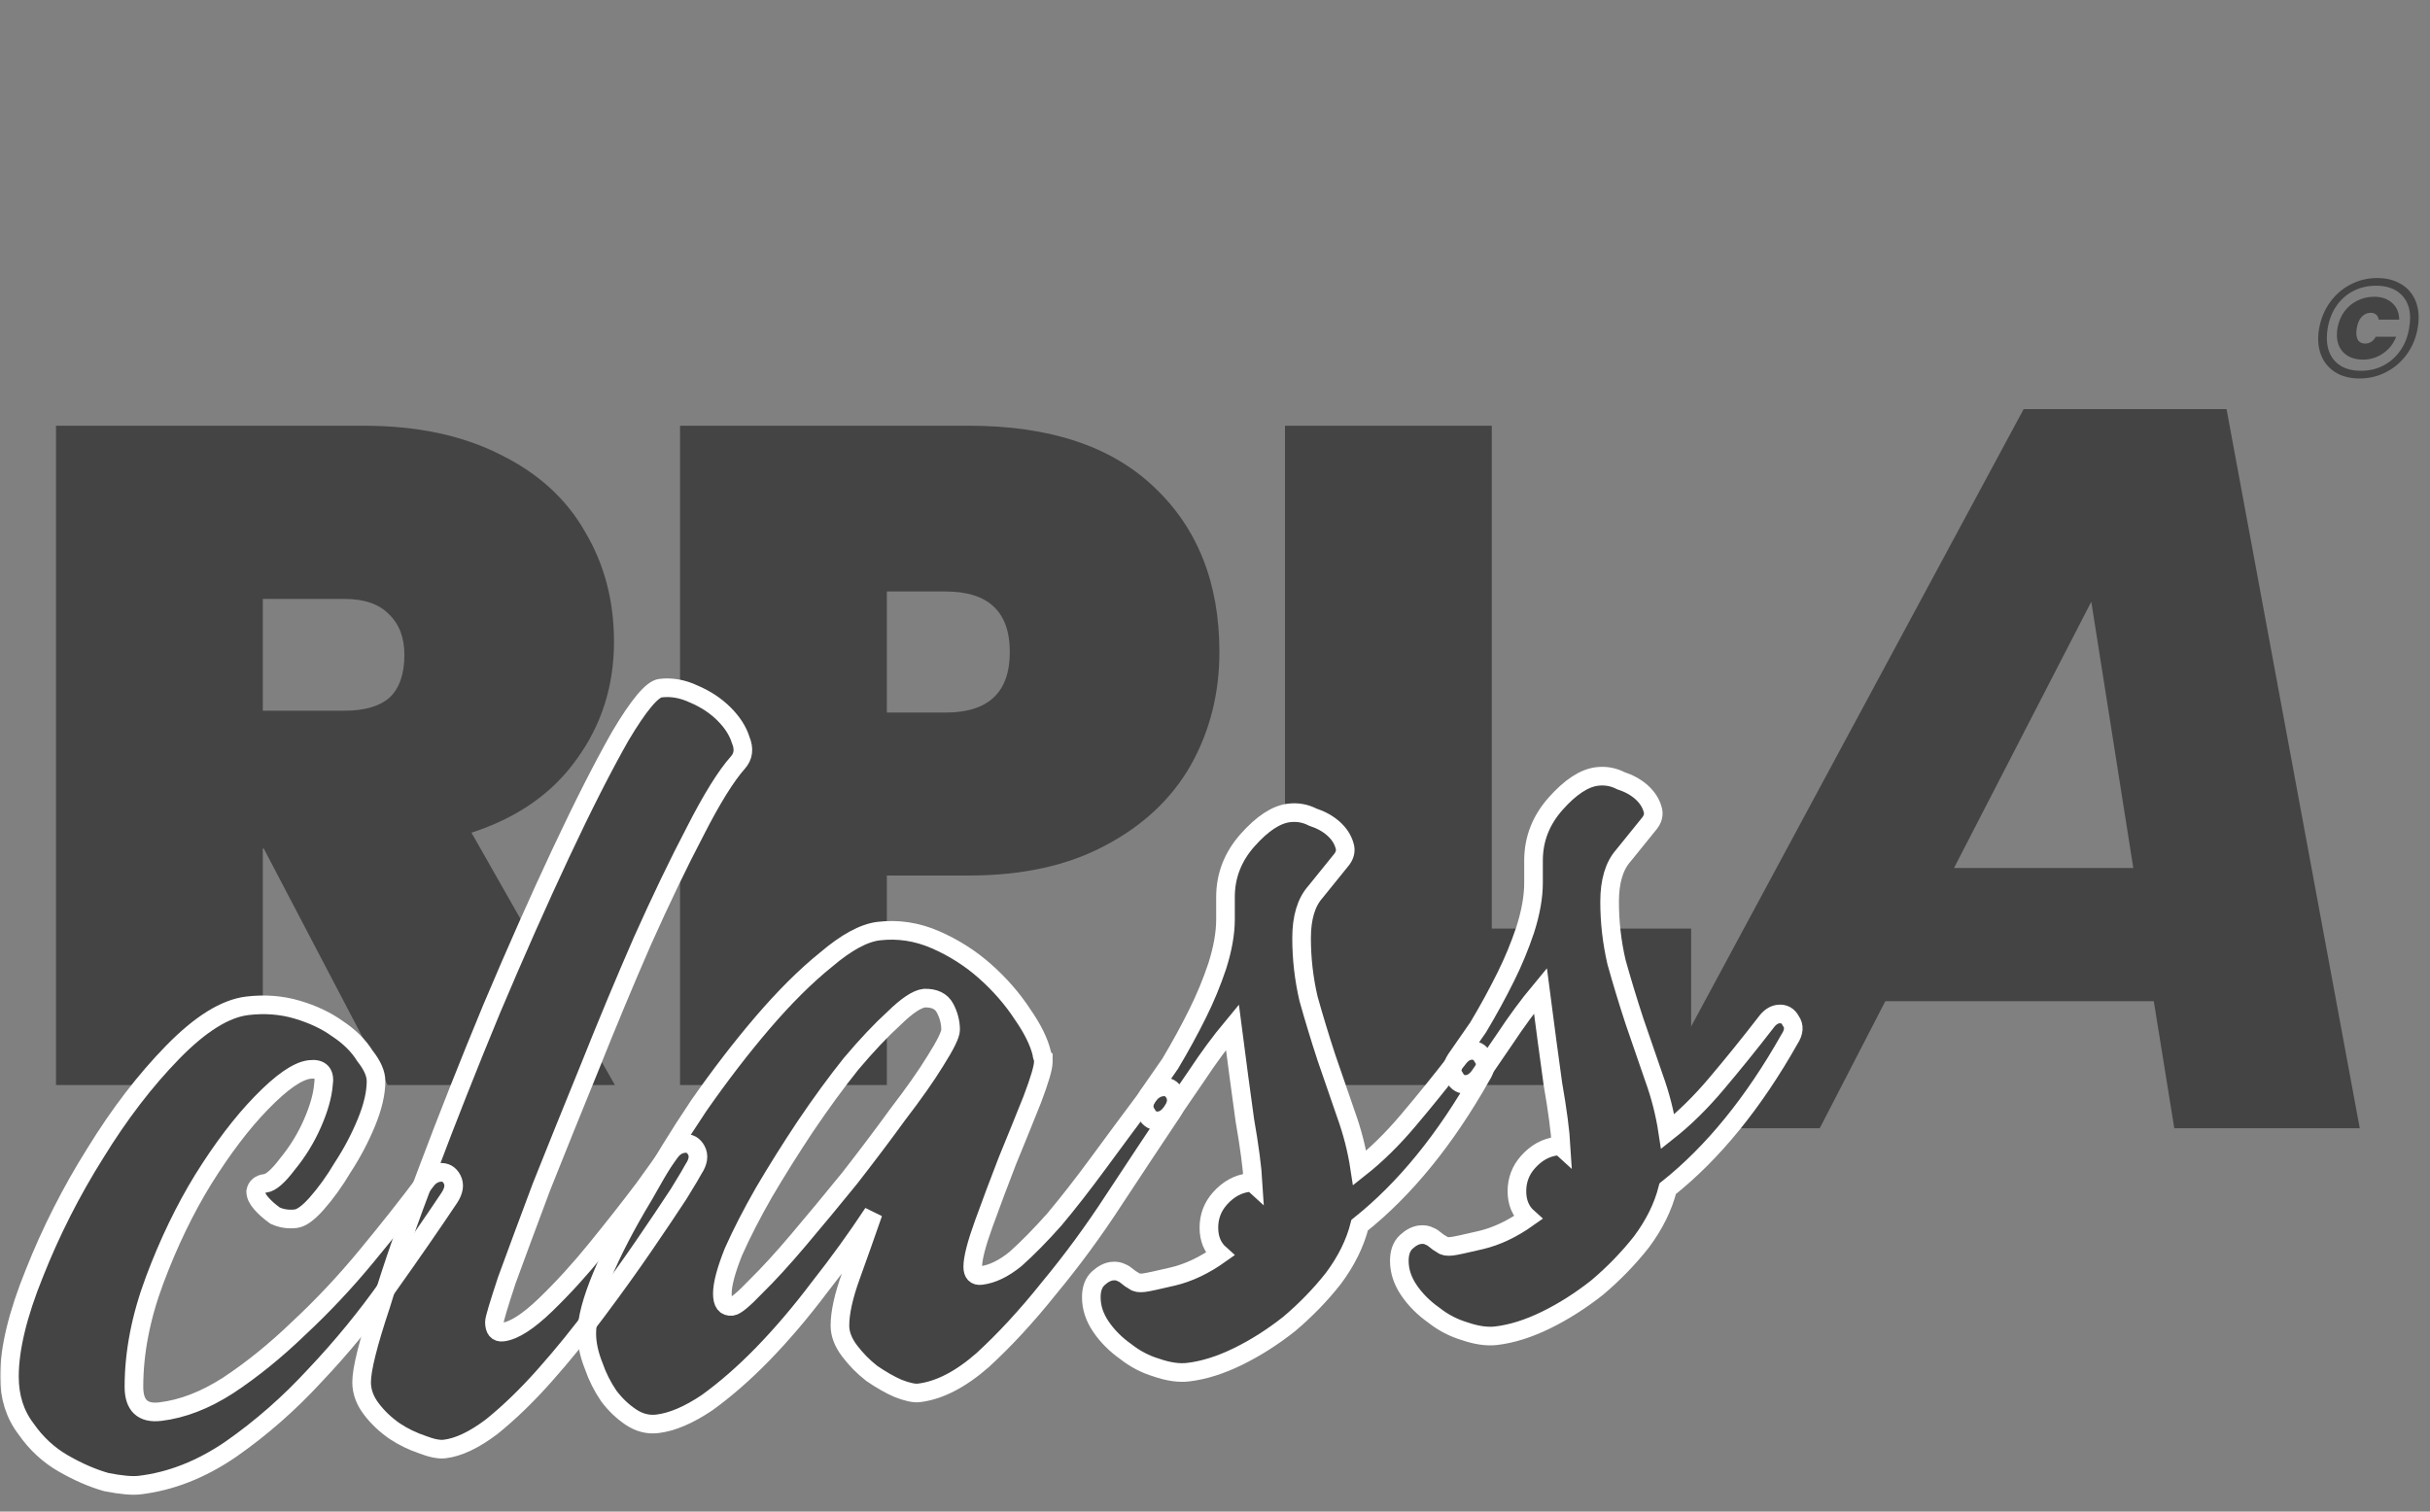 <svg width="773" height="481" viewBox="0 0 773 481" fill="none" xmlns="http://www.w3.org/2000/svg">
<rect x="0" y="0" width="773" height="481" fill="#808080" stroke="none"/>
<path d="M123.307 345.261L83.896 269.995H83.6V345.261H17.816V135.464H115.603C132.592 135.464 147.112 138.526 159.162 144.65C171.213 150.577 180.201 158.775 186.128 169.245C192.252 179.518 195.314 191.173 195.314 204.211C195.314 218.237 191.363 230.683 183.461 241.548C175.757 252.413 164.595 260.216 149.976 264.958L195.61 345.261H123.307ZM83.6 226.139H109.676C115.998 226.139 120.739 224.756 123.9 221.991C127.061 219.027 128.641 214.484 128.641 208.36C128.641 202.828 126.962 198.482 123.604 195.322C120.443 192.161 115.8 190.58 109.676 190.58H83.6V226.139ZM387.901 207.471C387.901 220.707 384.839 232.757 378.715 243.622C372.591 254.29 363.504 262.785 351.453 269.106C339.6 275.428 325.179 278.588 308.19 278.588H282.114V345.261H216.33V135.464H308.19C333.871 135.464 353.528 141.983 367.158 155.022C380.987 168.06 387.901 185.543 387.901 207.471ZM300.782 226.732C314.413 226.732 321.228 220.312 321.228 207.471C321.228 194.63 314.413 188.21 300.782 188.21H282.114V226.732H300.782ZM474.55 295.479H537.963V345.261H408.766V135.464H474.55V295.479Z" fill="#444444"/>
<path d="M685.137 318.581H599.736L578.875 359H520.529L643.74 130.179H708.28L750.654 359H691.656L685.137 318.581ZM678.618 276.207L665.253 191.459L621.575 276.207H678.618Z" fill="#444444"/>
<path d="M756.233 88.47C758.9 88.47 761.226 89.003 763.211 90.07C765.197 91.107 766.723 92.574 767.79 94.47C768.856 96.367 769.39 98.575 769.39 101.093C769.39 102.249 769.286 103.36 769.079 104.427C768.545 107.509 767.404 110.264 765.656 112.694C763.908 115.124 761.715 117.021 759.078 118.384C756.47 119.747 753.64 120.428 750.588 120.428C747.921 120.428 745.595 119.91 743.61 118.873C741.624 117.806 740.098 116.324 739.031 114.428C737.965 112.502 737.431 110.279 737.431 107.76C737.431 106.605 737.535 105.494 737.742 104.427C738.305 101.345 739.461 98.589 741.209 96.159C742.958 93.73 745.136 91.848 747.743 90.514C750.351 89.151 753.181 88.47 756.233 88.47ZM755.833 90.915C753.166 90.915 750.751 91.478 748.588 92.604C746.454 93.7 744.676 95.27 743.254 97.315C741.861 99.33 740.928 101.701 740.454 104.427C740.276 105.494 740.187 106.531 740.187 107.538C740.187 110.768 741.135 113.317 743.032 115.183C744.928 117.05 747.595 117.984 751.033 117.984C753.67 117.984 756.055 117.421 758.189 116.295C760.352 115.169 762.145 113.583 763.567 111.539C764.989 109.494 765.923 107.123 766.367 104.427C766.575 103.123 766.678 102.056 766.678 101.227C766.678 98.026 765.715 95.507 763.789 93.67C761.893 91.833 759.241 90.915 755.833 90.915ZM755.211 94.426C753.314 94.426 751.536 94.841 749.877 95.671C748.247 96.471 746.869 97.626 745.743 99.138C744.647 100.649 743.921 102.412 743.565 104.427C743.447 105.108 743.387 105.82 743.387 106.56C743.387 108.99 744.143 110.916 745.654 112.339C747.166 113.731 749.181 114.428 751.699 114.428C754.04 114.428 756.174 113.761 758.1 112.428C760.026 111.094 761.404 109.331 762.234 107.138H755.744C754.974 108.59 753.848 109.316 752.366 109.316C751.477 109.316 750.781 109.035 750.277 108.472C749.803 107.879 749.566 107.035 749.566 105.938C749.566 105.464 749.61 104.96 749.699 104.427C749.966 102.827 750.499 101.612 751.299 100.782C752.099 99.952 753.033 99.537 754.099 99.537C754.87 99.537 755.463 99.73 755.877 100.115C756.322 100.501 756.589 101.034 756.678 101.715H763.211C763.182 99.463 762.426 97.686 760.945 96.382C759.493 95.078 757.581 94.426 755.211 94.426Z" fill="#444444"/>
<mask id="path-4-outside-1_1375_2" maskUnits="userSpaceOnUse" x="0.021" y="172.892" width="573.994" height="311.937" fill="black">
<rect fill="white" x="0.021" y="172.892" width="573.994" height="311.937"/>
<path d="M44.367 472.559C42.02 472.836 38.499 472.515 33.805 471.593C29.404 470.341 24.857 468.368 20.163 465.674C15.469 462.98 11.508 459.313 8.281 454.673C4.76 450.067 3 444.514 3 438.015C3 429.152 5.64 418.204 10.921 405.171C16.202 391.843 22.657 379.114 30.284 366.985C37.912 354.56 46.127 343.839 54.928 334.821C63.73 325.802 71.651 320.877 78.692 320.043C84.266 319.384 89.547 319.793 94.535 321.27C99.522 322.748 103.776 324.756 107.297 327.293C111.111 329.796 114.045 332.698 116.098 336.001C118.445 338.972 119.619 341.64 119.619 344.004C119.619 347.844 118.592 352.249 116.538 357.219C114.485 362.189 111.991 366.916 109.057 371.399C106.417 375.848 103.63 379.723 100.696 383.024C98.055 385.995 95.855 387.585 94.095 387.794C91.748 388.071 89.547 387.741 87.494 386.802C85.733 385.534 84.266 384.23 83.093 382.892C81.919 381.554 81.333 380.294 81.333 379.112C81.626 377.6 82.653 376.74 84.413 376.532C86.173 376.323 88.52 374.273 91.454 370.38C94.681 366.453 97.322 362.153 99.376 357.478C101.429 352.804 102.603 348.676 102.896 345.097C103.483 341.482 102.016 339.883 98.495 340.3C94.681 340.751 89.547 344.313 83.093 350.986C76.932 357.328 70.771 365.443 64.61 375.33C58.742 384.888 53.608 395.54 49.207 407.287C44.807 419.034 42.606 430.373 42.606 441.304C42.606 447.212 45.394 449.837 50.968 449.177C58.009 448.344 65.197 445.573 72.531 440.864C80.159 435.825 87.64 429.77 94.975 422.698C102.603 415.591 109.791 407.945 116.538 399.761C123.579 391.246 129.887 383.262 135.461 375.807C136.635 374.191 138.102 373.279 139.862 373.071C141.622 372.862 142.942 373.592 143.823 375.261C144.703 376.929 144.409 378.884 142.943 381.126C137.368 389.467 130.914 398.798 123.579 409.12C116.538 419.112 108.764 428.599 100.256 437.583C92.041 446.532 83.093 454.385 73.411 461.144C64.023 467.573 54.342 471.378 44.367 472.559Z"/>
<path d="M210.088 218.965C213.608 218.548 217.129 219.166 220.649 220.817C224.463 222.434 227.691 224.563 230.331 227.205C232.971 229.846 234.732 232.592 235.612 235.442C236.785 238.258 236.492 240.656 234.732 242.637C230.918 246.929 226.37 254.262 221.089 264.636C215.809 274.715 210.234 286.305 204.367 299.408C198.793 312.18 193.218 325.543 187.644 339.497C182.07 353.156 176.936 365.876 172.242 377.658C167.841 389.405 164.174 399.293 161.24 407.321C158.599 415.315 157.279 419.755 157.279 420.641C157.279 423.005 158.159 424.082 159.92 423.874C163.44 423.457 167.988 420.556 173.562 415.169C179.136 409.782 184.564 403.822 189.844 397.289C195.419 390.425 200.406 384.074 204.807 378.235C209.208 372.101 211.995 368.226 213.168 366.61C214.342 364.994 215.809 364.082 217.569 363.874C219.329 363.665 220.649 364.395 221.53 366.064C222.41 367.732 222.116 369.687 220.649 371.929C220.356 372.554 218.742 375.256 215.809 380.035C212.875 384.518 209.208 389.975 204.807 396.404C200.406 402.833 195.419 409.775 189.844 417.23C184.564 424.354 178.989 431.218 173.122 437.821C167.547 444.094 161.973 449.481 156.399 453.981C150.825 458.186 145.837 460.549 141.437 461.07C139.676 461.278 137.329 460.817 134.395 459.687C131.168 458.592 128.235 457.167 125.594 455.411C122.66 453.395 120.167 451.031 118.113 448.32C116.059 445.609 115.032 442.776 115.032 439.822C115.032 435.686 117.086 427.466 121.193 415.163C125.007 402.599 129.995 388.271 136.156 372.18C142.317 355.793 149.065 338.746 156.399 321.038C164.027 303.001 171.361 286.475 178.403 271.461C185.444 256.447 191.751 244.031 197.326 234.213C203.193 224.36 207.447 219.278 210.088 218.965Z"/>
<path d="M365.326 348.601C366.5 346.985 367.966 346.073 369.727 345.864C371.487 345.656 372.807 346.386 373.687 348.055C374.568 349.723 374.274 351.678 372.807 353.92C367.233 362.26 361.072 371.557 354.324 381.809C347.87 391.732 340.975 401.115 333.641 409.96C326.6 418.77 319.559 426.398 312.518 432.844C305.476 438.995 298.729 442.453 292.274 443.217C290.807 443.391 288.607 442.912 285.673 441.782C283.033 440.618 280.246 439.027 277.312 437.011C274.671 434.96 272.324 432.579 270.271 429.868C268.217 427.157 267.19 424.472 267.19 421.813C267.19 417.677 268.364 412.368 270.711 405.886C273.058 399.404 275.405 392.775 277.752 385.998C272.471 394.009 266.75 401.924 260.589 409.743C254.722 417.528 248.707 424.591 242.546 430.934C236.679 436.946 230.811 442.072 224.943 446.311C219.076 450.256 213.795 452.506 209.101 453.061C206.167 453.408 203.38 452.704 200.74 450.949C198.099 449.193 195.752 446.96 193.698 444.249C191.645 441.242 190.031 438.036 188.858 434.629C187.391 430.962 186.657 427.504 186.657 424.254C186.657 419.823 188.271 413.723 191.498 405.956C194.725 398.188 199.126 389.691 204.7 380.463C209.981 370.976 215.849 361.418 222.303 351.791C229.051 342.13 235.799 333.355 242.546 325.466C249.587 317.247 256.335 310.54 262.79 305.344C269.244 299.853 274.818 296.83 279.512 296.275C285.673 295.545 291.688 296.458 297.555 299.014C303.423 301.569 308.704 304.932 313.398 309.103C318.092 313.275 322.052 317.828 325.28 322.764C328.507 327.404 330.56 331.593 331.441 335.329C331.441 335.92 331.587 336.346 331.881 336.606V337.936C331.881 339.708 330.707 343.688 328.36 349.874C326.013 355.765 323.373 362.282 320.439 369.424C317.798 376.236 315.305 382.883 312.958 389.364C310.611 395.846 309.437 400.416 309.437 403.075C309.437 405.143 310.317 406.073 312.078 405.865C315.598 405.448 319.265 403.685 323.079 400.574C326.893 397.169 331.001 392.99 335.401 388.037C339.802 382.79 344.496 376.769 349.483 369.974C354.471 363.18 359.752 356.056 365.326 348.601ZM232.865 415.683C234.038 415.544 236.532 413.477 240.346 409.48C244.453 405.449 249.001 400.479 253.988 394.571C259.269 388.333 264.697 381.782 270.271 374.918C275.845 367.759 280.979 360.948 285.673 354.483C290.661 347.985 294.621 342.346 297.555 337.567C300.782 332.458 302.396 329.165 302.396 327.688C302.396 325.325 301.809 323.031 300.636 320.806C299.462 318.582 297.262 317.513 294.035 317.599C291.688 317.877 288.46 320.032 284.353 324.063C280.246 327.799 275.698 332.621 270.711 338.529C266.017 344.402 261.176 351.031 256.189 358.416C251.494 365.471 247.094 372.492 242.986 379.477C239.172 386.133 235.945 392.423 233.305 398.349C230.958 404.24 229.784 408.662 229.784 411.617C229.784 414.571 230.811 415.926 232.865 415.683Z"/>
<path d="M463.771 336.949C464.945 335.333 466.265 334.438 467.732 334.265C469.492 334.056 470.812 334.786 471.693 336.455C472.866 338.089 472.719 340.026 471.252 342.268C459.811 362.529 446.902 378.386 432.526 389.836C431.059 395.623 428.272 401.27 424.165 406.779C420.058 411.992 415.363 416.831 410.083 421.297C404.802 425.467 399.374 428.916 393.8 431.644C388.226 434.371 382.945 436.03 377.957 436.621C375.024 436.968 371.65 436.481 367.836 435.16C364.315 434.099 361.088 432.413 358.154 430.102C354.927 427.825 352.287 425.183 350.233 422.176C348.179 419.17 347.153 416.042 347.153 412.792C347.153 410.133 347.886 408.126 349.353 406.771C350.82 405.415 352.287 404.651 353.754 404.477C354.927 404.338 355.954 404.512 356.834 404.999C357.421 405.225 358.008 405.599 358.594 406.12C359.181 406.641 359.915 407.145 360.795 407.632C361.381 408.154 362.408 408.327 363.875 408.154C365.049 408.015 368.129 407.355 373.117 406.174C378.104 404.993 383.092 402.63 388.079 399.085C385.732 396.999 384.559 394.184 384.559 390.639C384.559 387.094 385.732 384.001 388.079 381.359C390.72 378.388 393.8 376.694 397.321 376.277C397.907 376.208 398.347 376.303 398.641 376.564C398.347 371.577 397.467 364.886 396 356.492C394.827 348.064 393.507 338.175 392.04 326.827C388.226 331.415 384.412 336.593 380.598 342.362L372.677 353.935C371.503 355.551 370.183 356.446 368.716 356.619C366.956 356.828 365.635 356.098 364.755 354.429C363.582 352.796 363.728 350.858 365.195 348.616L372.237 338.477C375.464 333.073 378.398 327.703 381.038 322.369C383.385 317.659 385.439 312.689 387.199 307.459C388.959 301.933 389.839 296.954 389.839 292.523V285.432C389.839 278.637 392.186 272.599 396.881 267.316C401.575 262.034 405.975 259.15 410.083 258.664C412.723 258.351 415.217 258.794 417.564 259.994C420.204 260.863 422.405 262.08 424.165 263.644C425.925 265.208 427.099 266.99 427.685 268.988C428.272 270.691 427.832 272.368 426.365 274.019C424.018 276.956 421.378 280.222 418.444 283.819C415.51 287.121 414.043 292.021 414.043 298.521C414.043 305.02 414.777 311.433 416.244 317.759C418.004 324.05 419.911 330.323 421.965 336.58C424.018 342.541 426.072 348.502 428.126 354.462C430.179 360.128 431.646 365.863 432.526 371.667C437.807 367.497 442.941 362.458 447.929 356.55C453.21 350.312 458.49 343.778 463.771 336.949Z"/>
<path d="M561.756 325.352C562.929 323.736 564.25 322.841 565.716 322.668C567.477 322.459 568.797 323.189 569.677 324.858C570.851 326.491 570.704 328.429 569.237 330.671C557.795 350.932 544.886 366.788 530.511 378.239C529.044 384.026 526.257 389.673 522.149 395.182C518.042 400.395 513.348 405.234 508.067 409.7C502.786 413.87 497.359 417.319 491.784 420.046C486.21 422.774 480.929 424.433 475.942 425.024C473.008 425.371 469.634 424.884 465.82 423.563C462.3 422.502 459.073 420.816 456.139 418.505C452.912 416.228 450.271 413.586 448.217 410.579C446.164 407.573 445.137 404.444 445.137 401.195C445.137 398.536 445.87 396.529 447.337 395.173C448.804 393.818 450.271 393.054 451.738 392.88C452.912 392.741 453.938 392.915 454.819 393.402C455.405 393.628 455.992 394.001 456.579 394.523C457.166 395.044 457.899 395.548 458.779 396.035C459.366 396.556 460.393 396.73 461.86 396.557C463.033 396.418 466.114 395.758 471.101 394.576C476.089 393.395 481.076 391.032 486.064 387.488C483.717 385.402 482.543 382.587 482.543 379.042C482.543 375.497 483.717 372.403 486.064 369.762C488.704 366.791 491.785 365.097 495.305 364.68C495.892 364.611 496.332 364.706 496.625 364.967C496.332 359.979 495.452 353.289 493.985 344.895C492.811 336.466 491.491 326.578 490.024 315.23C486.21 319.817 482.396 324.996 478.582 330.765L470.661 342.338C469.488 343.954 468.167 344.849 466.7 345.022C464.94 345.231 463.62 344.501 462.74 342.832C461.566 341.199 461.713 339.261 463.18 337.019L470.221 326.88C473.448 321.476 476.382 316.106 479.022 310.771C481.369 306.062 483.423 301.092 485.183 295.862C486.944 290.336 487.824 285.357 487.824 280.925V273.835C487.824 267.04 490.171 261.002 494.865 255.719C499.559 250.437 503.96 247.552 508.067 247.066C510.708 246.754 513.201 247.197 515.548 248.397C518.189 249.266 520.389 250.482 522.149 252.047C523.91 253.611 525.083 255.392 525.67 257.391C526.257 259.094 525.817 260.771 524.35 262.422C522.003 265.358 519.362 268.625 516.428 272.222C513.495 275.524 512.028 280.424 512.028 286.923C512.028 293.423 512.761 299.836 514.228 306.161C515.988 312.452 517.895 318.726 519.949 324.982C522.003 330.943 524.056 336.904 526.11 342.865C528.164 348.531 529.631 354.266 530.511 360.07C535.792 355.9 540.926 350.861 545.913 344.953C551.194 338.715 556.475 332.181 561.756 325.352Z"/>
</mask>
<path d="M44.367 472.559C42.02 472.836 38.499 472.515 33.805 471.593C29.404 470.341 24.857 468.368 20.163 465.674C15.469 462.98 11.508 459.313 8.281 454.673C4.76 450.067 3 444.514 3 438.015C3 429.152 5.64 418.204 10.921 405.171C16.202 391.843 22.657 379.114 30.284 366.985C37.912 354.56 46.127 343.839 54.928 334.821C63.73 325.802 71.651 320.877 78.692 320.043C84.266 319.384 89.547 319.793 94.535 321.27C99.522 322.748 103.776 324.756 107.297 327.293C111.111 329.796 114.045 332.698 116.098 336.001C118.445 338.972 119.619 341.64 119.619 344.004C119.619 347.844 118.592 352.249 116.538 357.219C114.485 362.189 111.991 366.916 109.057 371.399C106.417 375.848 103.63 379.723 100.696 383.024C98.055 385.995 95.855 387.585 94.095 387.794C91.748 388.071 89.547 387.741 87.494 386.802C85.733 385.534 84.266 384.23 83.093 382.892C81.919 381.554 81.333 380.294 81.333 379.112C81.626 377.6 82.653 376.74 84.413 376.532C86.173 376.323 88.52 374.273 91.454 370.38C94.681 366.453 97.322 362.153 99.376 357.478C101.429 352.804 102.603 348.676 102.896 345.097C103.483 341.482 102.016 339.883 98.495 340.3C94.681 340.751 89.547 344.313 83.093 350.986C76.932 357.328 70.771 365.443 64.61 375.33C58.742 384.888 53.608 395.54 49.207 407.287C44.807 419.034 42.606 430.373 42.606 441.304C42.606 447.212 45.394 449.837 50.968 449.177C58.009 448.344 65.197 445.573 72.531 440.864C80.159 435.825 87.64 429.77 94.975 422.698C102.603 415.591 109.791 407.945 116.538 399.761C123.579 391.246 129.887 383.262 135.461 375.807C136.635 374.191 138.102 373.279 139.862 373.071C141.622 372.862 142.942 373.592 143.823 375.261C144.703 376.929 144.409 378.884 142.943 381.126C137.368 389.467 130.914 398.798 123.579 409.12C116.538 419.112 108.764 428.599 100.256 437.583C92.041 446.532 83.093 454.385 73.411 461.144C64.023 467.573 54.342 471.378 44.367 472.559Z" fill="#444444"/>
<path d="M210.088 218.965C213.608 218.548 217.129 219.166 220.649 220.817C224.463 222.434 227.691 224.563 230.331 227.205C232.971 229.846 234.732 232.592 235.612 235.442C236.785 238.258 236.492 240.656 234.732 242.637C230.918 246.929 226.37 254.262 221.089 264.636C215.809 274.715 210.234 286.305 204.367 299.408C198.793 312.18 193.218 325.543 187.644 339.497C182.07 353.156 176.936 365.876 172.242 377.658C167.841 389.405 164.174 399.293 161.24 407.321C158.599 415.315 157.279 419.755 157.279 420.641C157.279 423.005 158.159 424.082 159.92 423.874C163.44 423.457 167.988 420.556 173.562 415.169C179.136 409.782 184.564 403.822 189.844 397.289C195.419 390.425 200.406 384.074 204.807 378.235C209.208 372.101 211.995 368.226 213.168 366.61C214.342 364.994 215.809 364.082 217.569 363.874C219.329 363.665 220.649 364.395 221.53 366.064C222.41 367.732 222.116 369.687 220.649 371.929C220.356 372.554 218.742 375.256 215.809 380.035C212.875 384.518 209.208 389.975 204.807 396.404C200.406 402.833 195.419 409.775 189.844 417.23C184.564 424.354 178.989 431.218 173.122 437.821C167.547 444.094 161.973 449.481 156.399 453.981C150.825 458.186 145.837 460.549 141.437 461.07C139.676 461.278 137.329 460.817 134.395 459.687C131.168 458.592 128.235 457.167 125.594 455.411C122.66 453.395 120.167 451.031 118.113 448.32C116.059 445.609 115.032 442.776 115.032 439.822C115.032 435.686 117.086 427.466 121.193 415.163C125.007 402.599 129.995 388.271 136.156 372.18C142.317 355.793 149.065 338.746 156.399 321.038C164.027 303.001 171.361 286.475 178.403 271.461C185.444 256.447 191.751 244.031 197.326 234.213C203.193 224.36 207.447 219.278 210.088 218.965Z" fill="#444444"/>
<path d="M365.326 348.601C366.5 346.985 367.966 346.073 369.727 345.864C371.487 345.656 372.807 346.386 373.687 348.055C374.568 349.723 374.274 351.678 372.807 353.92C367.233 362.26 361.072 371.557 354.324 381.809C347.87 391.732 340.975 401.115 333.641 409.96C326.6 418.77 319.559 426.398 312.518 432.844C305.476 438.995 298.729 442.453 292.274 443.217C290.807 443.391 288.607 442.912 285.673 441.782C283.033 440.618 280.246 439.027 277.312 437.011C274.671 434.96 272.324 432.579 270.271 429.868C268.217 427.157 267.19 424.472 267.19 421.813C267.19 417.677 268.364 412.368 270.711 405.886C273.058 399.404 275.405 392.775 277.752 385.998C272.471 394.009 266.75 401.924 260.589 409.743C254.722 417.528 248.707 424.591 242.546 430.934C236.679 436.946 230.811 442.072 224.943 446.311C219.076 450.256 213.795 452.506 209.101 453.061C206.167 453.408 203.38 452.704 200.74 450.949C198.099 449.193 195.752 446.96 193.698 444.249C191.645 441.242 190.031 438.036 188.858 434.629C187.391 430.962 186.657 427.504 186.657 424.254C186.657 419.823 188.271 413.723 191.498 405.956C194.725 398.188 199.126 389.691 204.7 380.463C209.981 370.976 215.849 361.418 222.303 351.791C229.051 342.13 235.799 333.355 242.546 325.466C249.587 317.247 256.335 310.54 262.79 305.344C269.244 299.853 274.818 296.83 279.512 296.275C285.673 295.545 291.688 296.458 297.555 299.014C303.423 301.569 308.704 304.932 313.398 309.103C318.092 313.275 322.052 317.828 325.28 322.764C328.507 327.404 330.56 331.593 331.441 335.329C331.441 335.92 331.587 336.346 331.881 336.606V337.936C331.881 339.708 330.707 343.688 328.36 349.874C326.013 355.765 323.373 362.282 320.439 369.424C317.798 376.236 315.305 382.883 312.958 389.364C310.611 395.846 309.437 400.416 309.437 403.075C309.437 405.143 310.317 406.073 312.078 405.865C315.598 405.448 319.265 403.685 323.079 400.574C326.893 397.169 331.001 392.99 335.401 388.037C339.802 382.79 344.496 376.769 349.483 369.974C354.471 363.18 359.752 356.056 365.326 348.601ZM232.865 415.683C234.038 415.544 236.532 413.477 240.346 409.48C244.453 405.449 249.001 400.479 253.988 394.571C259.269 388.333 264.697 381.782 270.271 374.918C275.845 367.759 280.979 360.948 285.673 354.483C290.661 347.985 294.621 342.346 297.555 337.567C300.782 332.458 302.396 329.165 302.396 327.688C302.396 325.325 301.809 323.031 300.636 320.806C299.462 318.582 297.262 317.513 294.035 317.599C291.688 317.877 288.46 320.032 284.353 324.063C280.246 327.799 275.698 332.621 270.711 338.529C266.017 344.402 261.176 351.031 256.189 358.416C251.494 365.471 247.094 372.492 242.986 379.477C239.172 386.133 235.945 392.423 233.305 398.349C230.958 404.24 229.784 408.662 229.784 411.617C229.784 414.571 230.811 415.926 232.865 415.683Z" fill="#444444"/>
<path d="M463.771 336.949C464.945 335.333 466.265 334.438 467.732 334.265C469.492 334.056 470.812 334.786 471.693 336.455C472.866 338.089 472.719 340.026 471.252 342.268C459.811 362.529 446.902 378.386 432.526 389.836C431.059 395.623 428.272 401.27 424.165 406.779C420.058 411.992 415.363 416.831 410.083 421.297C404.802 425.467 399.374 428.916 393.8 431.644C388.226 434.371 382.945 436.03 377.957 436.621C375.024 436.968 371.65 436.481 367.836 435.16C364.315 434.099 361.088 432.413 358.154 430.102C354.927 427.825 352.287 425.183 350.233 422.176C348.179 419.17 347.153 416.042 347.153 412.792C347.153 410.133 347.886 408.126 349.353 406.771C350.82 405.415 352.287 404.651 353.754 404.477C354.927 404.338 355.954 404.512 356.834 404.999C357.421 405.225 358.008 405.599 358.594 406.12C359.181 406.641 359.915 407.145 360.795 407.632C361.381 408.154 362.408 408.327 363.875 408.154C365.049 408.015 368.129 407.355 373.117 406.174C378.104 404.993 383.092 402.63 388.079 399.085C385.732 396.999 384.559 394.184 384.559 390.639C384.559 387.094 385.732 384.001 388.079 381.359C390.72 378.388 393.8 376.694 397.321 376.277C397.907 376.208 398.347 376.303 398.641 376.564C398.347 371.577 397.467 364.886 396 356.492C394.827 348.064 393.507 338.175 392.04 326.827C388.226 331.415 384.412 336.593 380.598 342.362L372.677 353.935C371.503 355.551 370.183 356.446 368.716 356.619C366.956 356.828 365.635 356.098 364.755 354.429C363.582 352.796 363.728 350.858 365.195 348.616L372.237 338.477C375.464 333.073 378.398 327.703 381.038 322.369C383.385 317.659 385.439 312.689 387.199 307.459C388.959 301.933 389.839 296.954 389.839 292.523V285.432C389.839 278.637 392.186 272.599 396.881 267.316C401.575 262.034 405.975 259.15 410.083 258.664C412.723 258.351 415.217 258.794 417.564 259.994C420.204 260.863 422.405 262.08 424.165 263.644C425.925 265.208 427.099 266.99 427.685 268.988C428.272 270.691 427.832 272.368 426.365 274.019C424.018 276.956 421.378 280.222 418.444 283.819C415.51 287.121 414.043 292.021 414.043 298.521C414.043 305.02 414.777 311.433 416.244 317.759C418.004 324.05 419.911 330.323 421.965 336.58C424.018 342.541 426.072 348.502 428.126 354.462C430.179 360.128 431.646 365.863 432.526 371.667C437.807 367.497 442.941 362.458 447.929 356.55C453.21 350.312 458.49 343.778 463.771 336.949Z" fill="#444444"/>
<path d="M561.756 325.352C562.929 323.736 564.25 322.841 565.716 322.668C567.477 322.459 568.797 323.189 569.677 324.858C570.851 326.491 570.704 328.429 569.237 330.671C557.795 350.932 544.886 366.788 530.511 378.239C529.044 384.026 526.257 389.673 522.149 395.182C518.042 400.395 513.348 405.234 508.067 409.7C502.786 413.87 497.359 417.319 491.784 420.046C486.21 422.774 480.929 424.433 475.942 425.024C473.008 425.371 469.634 424.884 465.82 423.563C462.3 422.502 459.073 420.816 456.139 418.505C452.912 416.228 450.271 413.586 448.217 410.579C446.164 407.573 445.137 404.444 445.137 401.195C445.137 398.536 445.87 396.529 447.337 395.173C448.804 393.818 450.271 393.054 451.738 392.88C452.912 392.741 453.938 392.915 454.819 393.402C455.405 393.628 455.992 394.001 456.579 394.523C457.166 395.044 457.899 395.548 458.779 396.035C459.366 396.556 460.393 396.73 461.86 396.557C463.033 396.418 466.114 395.758 471.101 394.576C476.089 393.395 481.076 391.032 486.064 387.488C483.717 385.402 482.543 382.587 482.543 379.042C482.543 375.497 483.717 372.403 486.064 369.762C488.704 366.791 491.785 365.097 495.305 364.68C495.892 364.611 496.332 364.706 496.625 364.967C496.332 359.979 495.452 353.289 493.985 344.895C492.811 336.466 491.491 326.578 490.024 315.23C486.21 319.817 482.396 324.996 478.582 330.765L470.661 342.338C469.488 343.954 468.167 344.849 466.7 345.022C464.94 345.231 463.62 344.501 462.74 342.832C461.566 341.199 461.713 339.261 463.18 337.019L470.221 326.88C473.448 321.476 476.382 316.106 479.022 310.771C481.369 306.062 483.423 301.092 485.183 295.862C486.944 290.336 487.824 285.357 487.824 280.925V273.835C487.824 267.04 490.171 261.002 494.865 255.719C499.559 250.437 503.96 247.552 508.067 247.066C510.708 246.754 513.201 247.197 515.548 248.397C518.189 249.266 520.389 250.482 522.149 252.047C523.91 253.611 525.083 255.392 525.67 257.391C526.257 259.094 525.817 260.771 524.35 262.422C522.003 265.358 519.362 268.625 516.428 272.222C513.495 275.524 512.028 280.424 512.028 286.923C512.028 293.423 512.761 299.836 514.228 306.161C515.988 312.452 517.895 318.726 519.949 324.982C522.003 330.943 524.056 336.904 526.11 342.865C528.164 348.531 529.631 354.266 530.511 360.07C535.792 355.9 540.926 350.861 545.913 344.953C551.194 338.715 556.475 332.181 561.756 325.352Z" fill="#444444"/>
<path d="M44.367 472.559C42.02 472.836 38.499 472.515 33.805 471.593C29.404 470.341 24.857 468.368 20.163 465.674C15.469 462.98 11.508 459.313 8.281 454.673C4.76 450.067 3 444.514 3 438.015C3 429.152 5.64 418.204 10.921 405.171C16.202 391.843 22.657 379.114 30.284 366.985C37.912 354.56 46.127 343.839 54.928 334.821C63.73 325.802 71.651 320.877 78.692 320.043C84.266 319.384 89.547 319.793 94.535 321.27C99.522 322.748 103.776 324.756 107.297 327.293C111.111 329.796 114.045 332.698 116.098 336.001C118.445 338.972 119.619 341.64 119.619 344.004C119.619 347.844 118.592 352.249 116.538 357.219C114.485 362.189 111.991 366.916 109.057 371.399C106.417 375.848 103.63 379.723 100.696 383.024C98.055 385.995 95.855 387.585 94.095 387.794C91.748 388.071 89.547 387.741 87.494 386.802C85.733 385.534 84.266 384.23 83.093 382.892C81.919 381.554 81.333 380.294 81.333 379.112C81.626 377.6 82.653 376.74 84.413 376.532C86.173 376.323 88.52 374.273 91.454 370.38C94.681 366.453 97.322 362.153 99.376 357.478C101.429 352.804 102.603 348.676 102.896 345.097C103.483 341.482 102.016 339.883 98.495 340.3C94.681 340.751 89.547 344.313 83.093 350.986C76.932 357.328 70.771 365.443 64.61 375.33C58.742 384.888 53.608 395.54 49.207 407.287C44.807 419.034 42.606 430.373 42.606 441.304C42.606 447.212 45.394 449.837 50.968 449.177C58.009 448.344 65.197 445.573 72.531 440.864C80.159 435.825 87.64 429.77 94.975 422.698C102.603 415.591 109.791 407.945 116.538 399.761C123.579 391.246 129.887 383.262 135.461 375.807C136.635 374.191 138.102 373.279 139.862 373.071C141.622 372.862 142.942 373.592 143.823 375.261C144.703 376.929 144.409 378.884 142.943 381.126C137.368 389.467 130.914 398.798 123.579 409.12C116.538 419.112 108.764 428.599 100.256 437.583C92.041 446.532 83.093 454.385 73.411 461.144C64.023 467.573 54.342 471.378 44.367 472.559Z" stroke="white" stroke-width="5.926" mask="url(#path-4-outside-1_1375_2)"/>
<path d="M210.088 218.965C213.608 218.548 217.129 219.166 220.649 220.817C224.463 222.434 227.691 224.563 230.331 227.205C232.971 229.846 234.732 232.592 235.612 235.442C236.785 238.258 236.492 240.656 234.732 242.637C230.918 246.929 226.37 254.262 221.089 264.636C215.809 274.715 210.234 286.305 204.367 299.408C198.793 312.18 193.218 325.543 187.644 339.497C182.07 353.156 176.936 365.876 172.242 377.658C167.841 389.405 164.174 399.293 161.24 407.321C158.599 415.315 157.279 419.755 157.279 420.641C157.279 423.005 158.159 424.082 159.92 423.874C163.44 423.457 167.988 420.556 173.562 415.169C179.136 409.782 184.564 403.822 189.844 397.289C195.419 390.425 200.406 384.074 204.807 378.235C209.208 372.101 211.995 368.226 213.168 366.61C214.342 364.994 215.809 364.082 217.569 363.874C219.329 363.665 220.649 364.395 221.53 366.064C222.41 367.732 222.116 369.687 220.649 371.929C220.356 372.554 218.742 375.256 215.809 380.035C212.875 384.518 209.208 389.975 204.807 396.404C200.406 402.833 195.419 409.775 189.844 417.23C184.564 424.354 178.989 431.218 173.122 437.821C167.547 444.094 161.973 449.481 156.399 453.981C150.825 458.186 145.837 460.549 141.437 461.07C139.676 461.278 137.329 460.817 134.395 459.687C131.168 458.592 128.235 457.167 125.594 455.411C122.66 453.395 120.167 451.031 118.113 448.32C116.059 445.609 115.032 442.776 115.032 439.822C115.032 435.686 117.086 427.466 121.193 415.163C125.007 402.599 129.995 388.271 136.156 372.18C142.317 355.793 149.065 338.746 156.399 321.038C164.027 303.001 171.361 286.475 178.403 271.461C185.444 256.447 191.751 244.031 197.326 234.213C203.193 224.36 207.447 219.278 210.088 218.965Z" stroke="white" stroke-width="5.926" mask="url(#path-4-outside-1_1375_2)"/>
<path d="M365.326 348.601C366.5 346.985 367.966 346.073 369.727 345.864C371.487 345.656 372.807 346.386 373.687 348.055C374.568 349.723 374.274 351.678 372.807 353.92C367.233 362.26 361.072 371.557 354.324 381.809C347.87 391.732 340.975 401.115 333.641 409.96C326.6 418.77 319.559 426.398 312.518 432.844C305.476 438.995 298.729 442.453 292.274 443.217C290.807 443.391 288.607 442.912 285.673 441.782C283.033 440.618 280.246 439.027 277.312 437.011C274.671 434.96 272.324 432.579 270.271 429.868C268.217 427.157 267.19 424.472 267.19 421.813C267.19 417.677 268.364 412.368 270.711 405.886C273.058 399.404 275.405 392.775 277.752 385.998C272.471 394.009 266.75 401.924 260.589 409.743C254.722 417.528 248.707 424.591 242.546 430.934C236.679 436.946 230.811 442.072 224.943 446.311C219.076 450.256 213.795 452.506 209.101 453.061C206.167 453.408 203.38 452.704 200.74 450.949C198.099 449.193 195.752 446.96 193.698 444.249C191.645 441.242 190.031 438.036 188.858 434.629C187.391 430.962 186.657 427.504 186.657 424.254C186.657 419.823 188.271 413.723 191.498 405.956C194.725 398.188 199.126 389.691 204.7 380.463C209.981 370.976 215.849 361.418 222.303 351.791C229.051 342.13 235.799 333.355 242.546 325.466C249.587 317.247 256.335 310.54 262.79 305.344C269.244 299.853 274.818 296.83 279.512 296.275C285.673 295.545 291.688 296.458 297.555 299.014C303.423 301.569 308.704 304.932 313.398 309.103C318.092 313.275 322.052 317.828 325.28 322.764C328.507 327.404 330.56 331.593 331.441 335.329C331.441 335.92 331.587 336.346 331.881 336.606V337.936C331.881 339.708 330.707 343.688 328.36 349.874C326.013 355.765 323.373 362.282 320.439 369.424C317.798 376.236 315.305 382.883 312.958 389.364C310.611 395.846 309.437 400.416 309.437 403.075C309.437 405.143 310.317 406.073 312.078 405.865C315.598 405.448 319.265 403.685 323.079 400.574C326.893 397.169 331.001 392.99 335.401 388.037C339.802 382.79 344.496 376.769 349.483 369.974C354.471 363.18 359.752 356.056 365.326 348.601ZM232.865 415.683C234.038 415.544 236.532 413.477 240.346 409.48C244.453 405.449 249.001 400.479 253.988 394.571C259.269 388.333 264.697 381.782 270.271 374.918C275.845 367.759 280.979 360.948 285.673 354.483C290.661 347.985 294.621 342.346 297.555 337.567C300.782 332.458 302.396 329.165 302.396 327.688C302.396 325.325 301.809 323.031 300.636 320.806C299.462 318.582 297.262 317.513 294.035 317.599C291.688 317.877 288.46 320.032 284.353 324.063C280.246 327.799 275.698 332.621 270.711 338.529C266.017 344.402 261.176 351.031 256.189 358.416C251.494 365.471 247.094 372.492 242.986 379.477C239.172 386.133 235.945 392.423 233.305 398.349C230.958 404.24 229.784 408.662 229.784 411.617C229.784 414.571 230.811 415.926 232.865 415.683Z" stroke="white" stroke-width="5.926" mask="url(#path-4-outside-1_1375_2)"/>
<path d="M463.771 336.949C464.945 335.333 466.265 334.438 467.732 334.265C469.492 334.056 470.812 334.786 471.693 336.455C472.866 338.089 472.719 340.026 471.252 342.268C459.811 362.529 446.902 378.386 432.526 389.836C431.059 395.623 428.272 401.27 424.165 406.779C420.058 411.992 415.363 416.831 410.083 421.297C404.802 425.467 399.374 428.916 393.8 431.644C388.226 434.371 382.945 436.03 377.957 436.621C375.024 436.968 371.65 436.481 367.836 435.16C364.315 434.099 361.088 432.413 358.154 430.102C354.927 427.825 352.287 425.183 350.233 422.176C348.179 419.17 347.153 416.042 347.153 412.792C347.153 410.133 347.886 408.126 349.353 406.771C350.82 405.415 352.287 404.651 353.754 404.477C354.927 404.338 355.954 404.512 356.834 404.999C357.421 405.225 358.008 405.599 358.594 406.12C359.181 406.641 359.915 407.145 360.795 407.632C361.381 408.154 362.408 408.327 363.875 408.154C365.049 408.015 368.129 407.355 373.117 406.174C378.104 404.993 383.092 402.63 388.079 399.085C385.732 396.999 384.559 394.184 384.559 390.639C384.559 387.094 385.732 384.001 388.079 381.359C390.72 378.388 393.8 376.694 397.321 376.277C397.907 376.208 398.347 376.303 398.641 376.564C398.347 371.577 397.467 364.886 396 356.492C394.827 348.064 393.507 338.175 392.04 326.827C388.226 331.415 384.412 336.593 380.598 342.362L372.677 353.935C371.503 355.551 370.183 356.446 368.716 356.619C366.956 356.828 365.635 356.098 364.755 354.429C363.582 352.796 363.728 350.858 365.195 348.616L372.237 338.477C375.464 333.073 378.398 327.703 381.038 322.369C383.385 317.659 385.439 312.689 387.199 307.459C388.959 301.933 389.839 296.954 389.839 292.523V285.432C389.839 278.637 392.186 272.599 396.881 267.316C401.575 262.034 405.975 259.15 410.083 258.664C412.723 258.351 415.217 258.794 417.564 259.994C420.204 260.863 422.405 262.08 424.165 263.644C425.925 265.208 427.099 266.99 427.685 268.988C428.272 270.691 427.832 272.368 426.365 274.019C424.018 276.956 421.378 280.222 418.444 283.819C415.51 287.121 414.043 292.021 414.043 298.521C414.043 305.02 414.777 311.433 416.244 317.759C418.004 324.05 419.911 330.323 421.965 336.58C424.018 342.541 426.072 348.502 428.126 354.462C430.179 360.128 431.646 365.863 432.526 371.667C437.807 367.497 442.941 362.458 447.929 356.55C453.21 350.312 458.49 343.778 463.771 336.949Z" stroke="white" stroke-width="5.926" mask="url(#path-4-outside-1_1375_2)"/>
<path d="M561.756 325.352C562.929 323.736 564.25 322.841 565.716 322.668C567.477 322.459 568.797 323.189 569.677 324.858C570.851 326.491 570.704 328.429 569.237 330.671C557.795 350.932 544.886 366.788 530.511 378.239C529.044 384.026 526.257 389.673 522.149 395.182C518.042 400.395 513.348 405.234 508.067 409.7C502.786 413.87 497.359 417.319 491.784 420.046C486.21 422.774 480.929 424.433 475.942 425.024C473.008 425.371 469.634 424.884 465.82 423.563C462.3 422.502 459.073 420.816 456.139 418.505C452.912 416.228 450.271 413.586 448.217 410.579C446.164 407.573 445.137 404.444 445.137 401.195C445.137 398.536 445.87 396.529 447.337 395.173C448.804 393.818 450.271 393.054 451.738 392.88C452.912 392.741 453.938 392.915 454.819 393.402C455.405 393.628 455.992 394.001 456.579 394.523C457.166 395.044 457.899 395.548 458.779 396.035C459.366 396.556 460.393 396.73 461.86 396.557C463.033 396.418 466.114 395.758 471.101 394.576C476.089 393.395 481.076 391.032 486.064 387.488C483.717 385.402 482.543 382.587 482.543 379.042C482.543 375.497 483.717 372.403 486.064 369.762C488.704 366.791 491.785 365.097 495.305 364.68C495.892 364.611 496.332 364.706 496.625 364.967C496.332 359.979 495.452 353.289 493.985 344.895C492.811 336.466 491.491 326.578 490.024 315.23C486.21 319.817 482.396 324.996 478.582 330.765L470.661 342.338C469.488 343.954 468.167 344.849 466.7 345.022C464.94 345.231 463.62 344.501 462.74 342.832C461.566 341.199 461.713 339.261 463.18 337.019L470.221 326.88C473.448 321.476 476.382 316.106 479.022 310.771C481.369 306.062 483.423 301.092 485.183 295.862C486.944 290.336 487.824 285.357 487.824 280.925V273.835C487.824 267.04 490.171 261.002 494.865 255.719C499.559 250.437 503.96 247.552 508.067 247.066C510.708 246.754 513.201 247.197 515.548 248.397C518.189 249.266 520.389 250.482 522.149 252.047C523.91 253.611 525.083 255.392 525.67 257.391C526.257 259.094 525.817 260.771 524.35 262.422C522.003 265.358 519.362 268.625 516.428 272.222C513.495 275.524 512.028 280.424 512.028 286.923C512.028 293.423 512.761 299.836 514.228 306.161C515.988 312.452 517.895 318.726 519.949 324.982C522.003 330.943 524.056 336.904 526.11 342.865C528.164 348.531 529.631 354.266 530.511 360.07C535.792 355.9 540.926 350.861 545.913 344.953C551.194 338.715 556.475 332.181 561.756 325.352Z" stroke="white" stroke-width="5.926" mask="url(#path-4-outside-1_1375_2)"/>
</svg>
